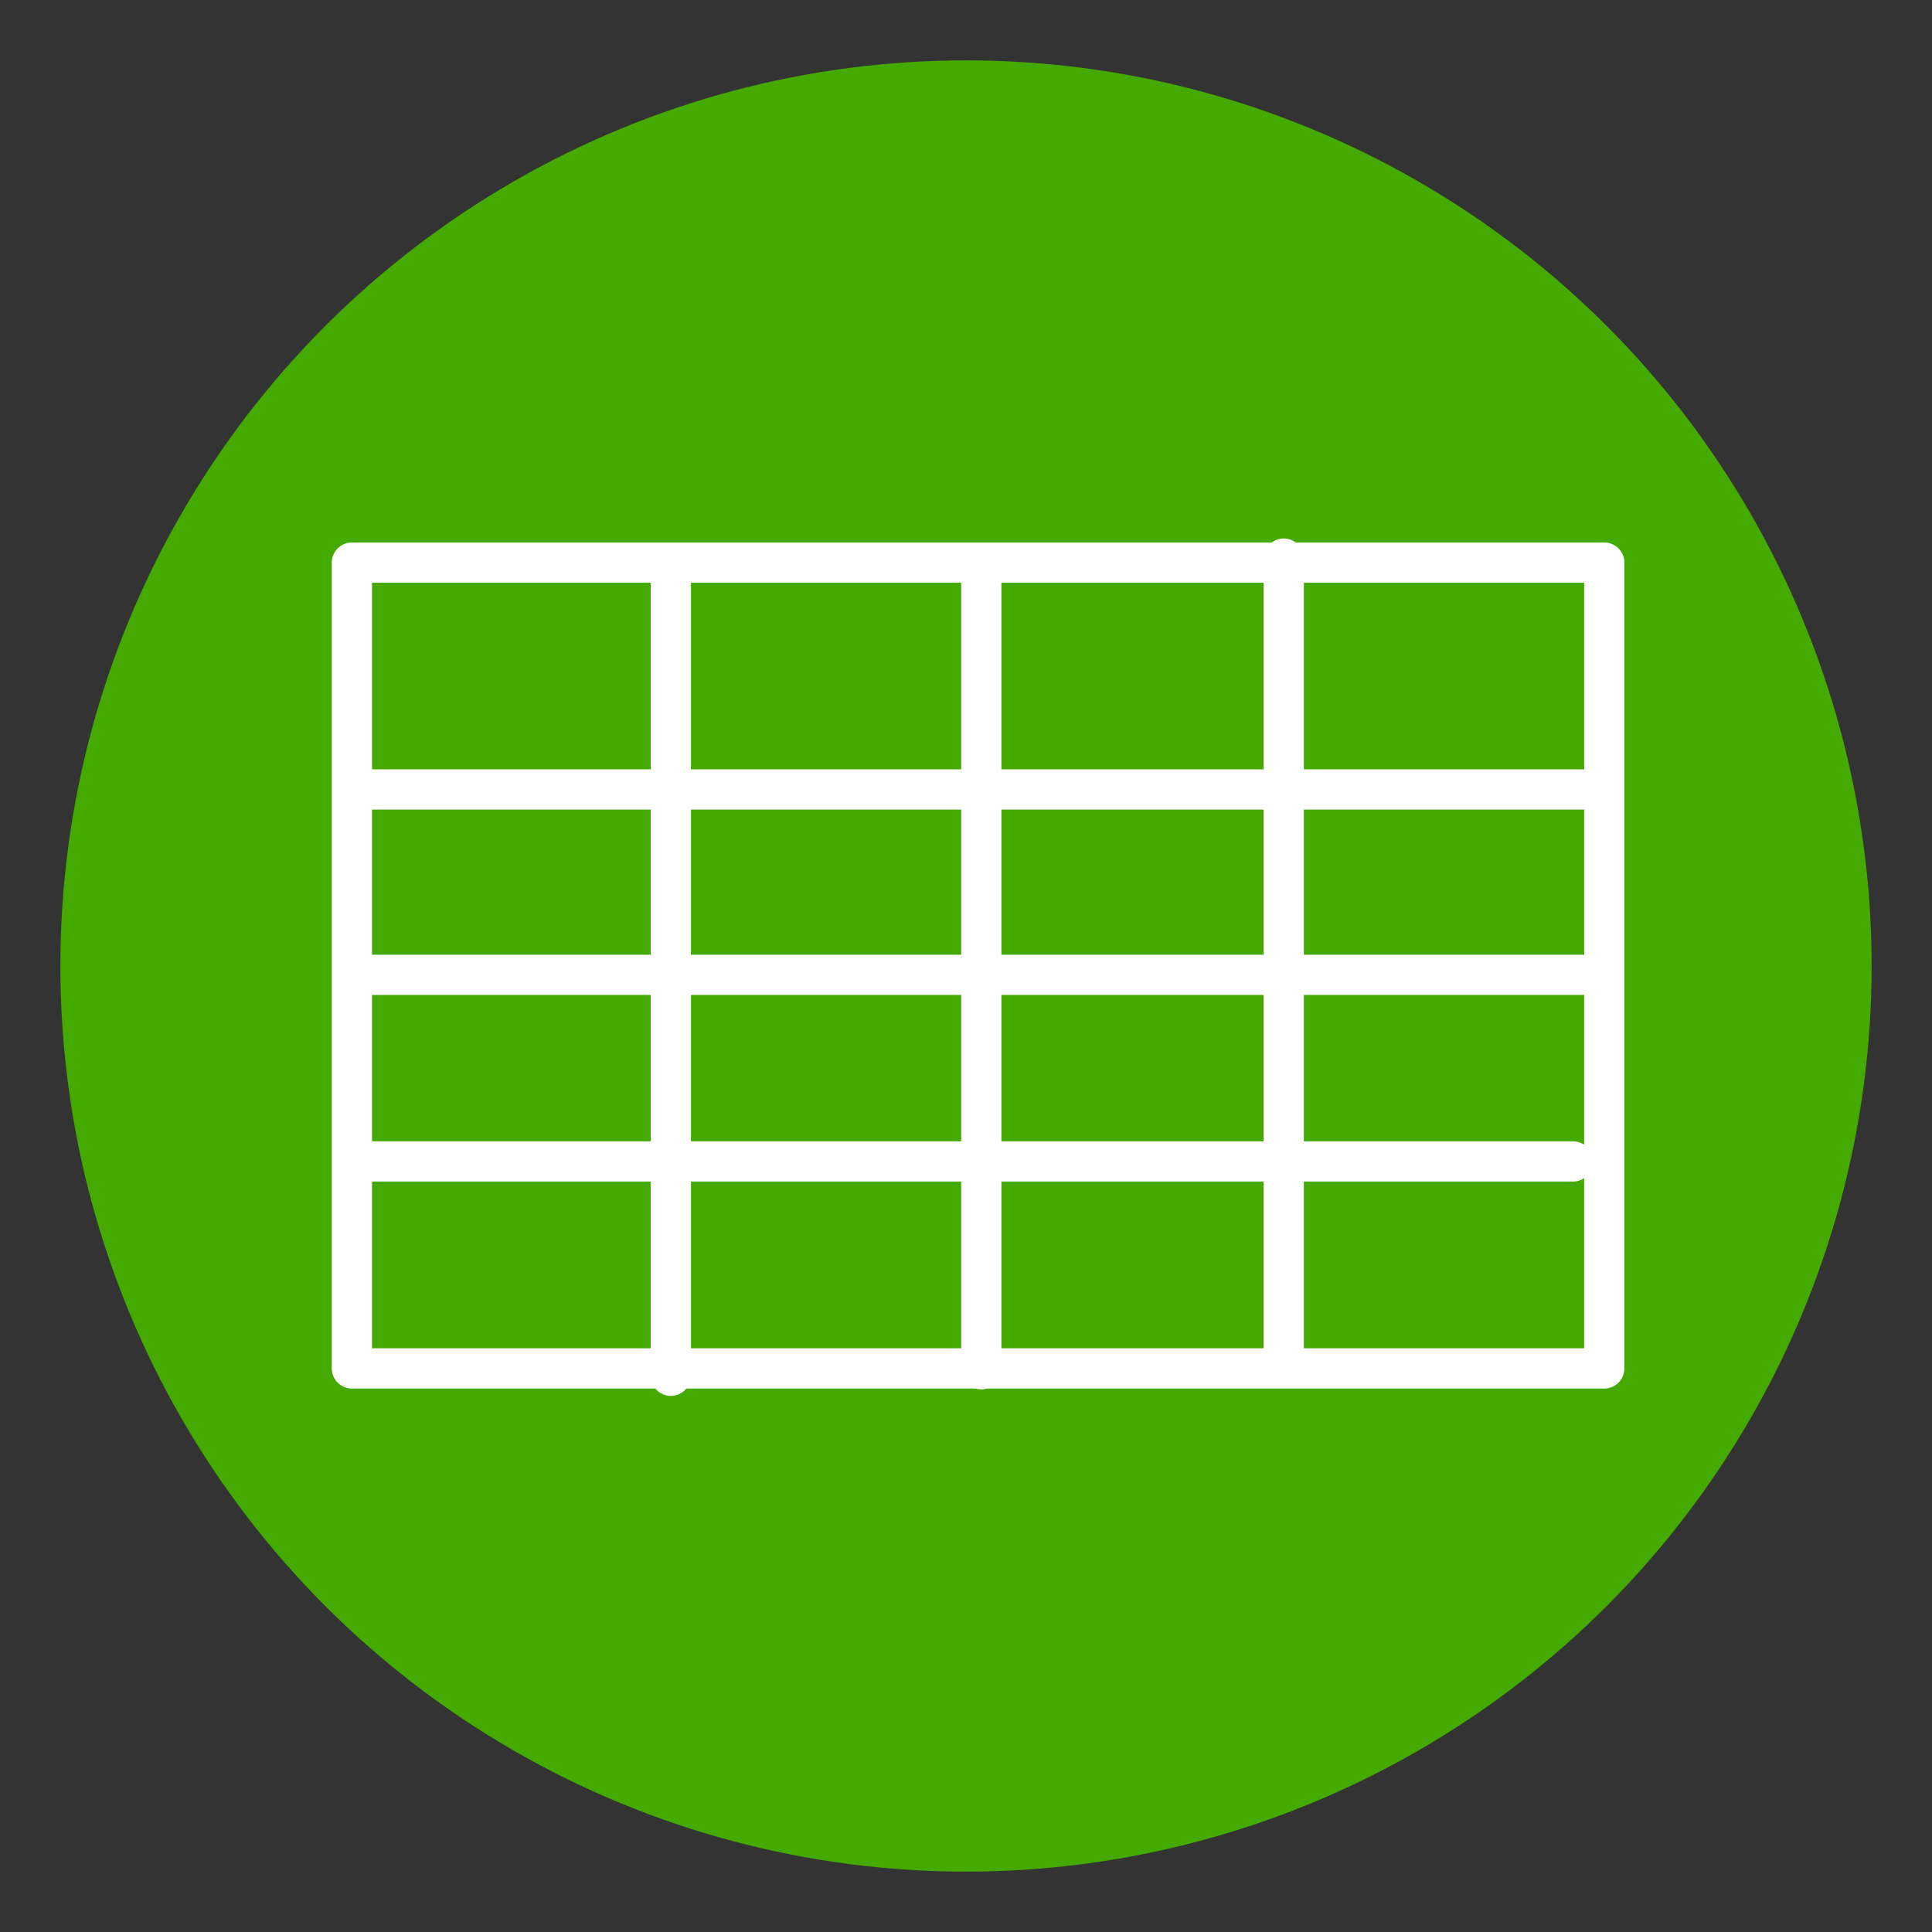 <?xml version="1.0" encoding="UTF-8" standalone="no"?>
<!-- Created with Inkscape (http://www.inkscape.org/) -->

<svg
   xmlns:dc="http://purl.org/dc/elements/1.1/"
   xmlns:cc="http://creativecommons.org/ns#"
   xmlns:rdf="http://www.w3.org/1999/02/22-rdf-syntax-ns#"
   xmlns:svg="http://www.w3.org/2000/svg"
   xmlns="http://www.w3.org/2000/svg"
   xmlns:sodipodi="http://sodipodi.sourceforge.net/DTD/sodipodi-0.dtd"
   xmlns:inkscape="http://www.inkscape.org/namespaces/inkscape"
   id="svg4190"
   version="1.1"
   inkscape:version="0.92.1 r15371"
   width="96"
   height="96"
   viewBox="0 0 96 96"
   sodipodi:docname="libreoffice-calc.svg"
   inkscape:export-filename="/home/dallasarivle/Pictures/laos5.0/calc-logo.png"
   inkscape:export-xdpi="90"
   inkscape:export-ydpi="90">
  <rect x="0" y="0" width="96" height="96" fill="#333333" stroke="none"/>
  <defs
     id="defs4194" />
  <sodipodi:namedview
     pagecolor="#ffffff"
     bordercolor="#666666"
     borderopacity="1"
     objecttolerance="10"
     gridtolerance="10"
     guidetolerance="10"
     inkscape:pageopacity="0"
     inkscape:pageshadow="2"
     inkscape:window-width="1313"
     inkscape:window-height="744"
     id="namedview4192"
     showgrid="false"
     inkscape:zoom="2.9151138"
     inkscape:cx="30.630148"
     inkscape:cy="69.896174"
     inkscape:window-x="53"
     inkscape:window-y="24"
     inkscape:window-maximized="1"
     inkscape:current-layer="svg4190"
     fit-margin-top="0"
     fit-margin-left="0"
     fit-margin-right="0"
     fit-margin-bottom="0" />
  <g
     id="g4149"
     transform="translate(3.285,-2.708)">
    <circle
       r="45"
       cy="50.708"
       cx="44.715"
       id="path4152"
       style="opacity:1;fill:#44aa00;fill-opacity:1;stroke:none;stroke-width:30;stroke-linecap:butt;stroke-linejoin:miter;stroke-miterlimit:4;stroke-dasharray:none;stroke-opacity:1" />
    <g
       id="g4140">
      <rect
         style="opacity:1;fill:none;fill-opacity:1;stroke:#ffffff;stroke-width:2;stroke-linecap:round;stroke-linejoin:round;stroke-miterlimit:4;stroke-dasharray:none;stroke-opacity:1"
         id="rect4154"
         width="62.23"
         height="40.039"
         x="14.201"
         y="30.664" />
      <path
         style="fill:none;fill-rule:evenodd;stroke:#ffffff;stroke-width:2;stroke-linecap:round;stroke-linejoin:round;stroke-miterlimit:4;stroke-dasharray:none;stroke-opacity:1"
         d="M 45.475,30.705 V 70.744"
         id="path4156"
         inkscape:connector-curvature="0" />
      <path
         style="fill:none;fill-rule:evenodd;stroke:#ffffff;stroke-width:2;stroke-linecap:round;stroke-linejoin:round;stroke-miterlimit:4;stroke-dasharray:none;stroke-opacity:1"
         d="M 60.503,30.464 V 70.503"
         id="path4156-3"
         inkscape:connector-curvature="0" />
      <path
         style="fill:none;fill-rule:evenodd;stroke:#ffffff;stroke-width:2;stroke-linecap:round;stroke-linejoin:round;stroke-miterlimit:4;stroke-dasharray:none;stroke-opacity:1"
         d="M 30.048,31.028 V 71.068"
         id="path4156-6"
         inkscape:connector-curvature="0" />
      <path
         style="fill:none;fill-rule:evenodd;stroke:#ffffff;stroke-width:2;stroke-linecap:round;stroke-linejoin:round;stroke-miterlimit:4;stroke-dasharray:none;stroke-opacity:1"
         d="M 14.678,51.147 H 75.291"
         id="path4156-7"
         inkscape:connector-curvature="0"
         inkscape:transform-center-x="-11.876807"
         inkscape:transform-center-y="-3.0982973" />
      <path
         style="fill:none;fill-rule:evenodd;stroke:#ffffff;stroke-width:2;stroke-linecap:round;stroke-linejoin:round;stroke-miterlimit:4;stroke-dasharray:none;stroke-opacity:1"
         d="M 14.742,41.936 H 75.355"
         id="path4156-7-5"
         inkscape:connector-curvature="0"
         inkscape:transform-center-x="-11.876807"
         inkscape:transform-center-y="-3.0982972" />
      <path
         style="fill:none;fill-rule:evenodd;stroke:#ffffff;stroke-width:2;stroke-linecap:round;stroke-linejoin:round;stroke-miterlimit:4;stroke-dasharray:none;stroke-opacity:1"
         d="M 14.265,60.42 H 74.878"
         id="path4156-7-3"
         inkscape:connector-curvature="0"
         inkscape:transform-center-x="-11.876807"
         inkscape:transform-center-y="-3.0982976" />
    </g>
  </g>
</svg>
